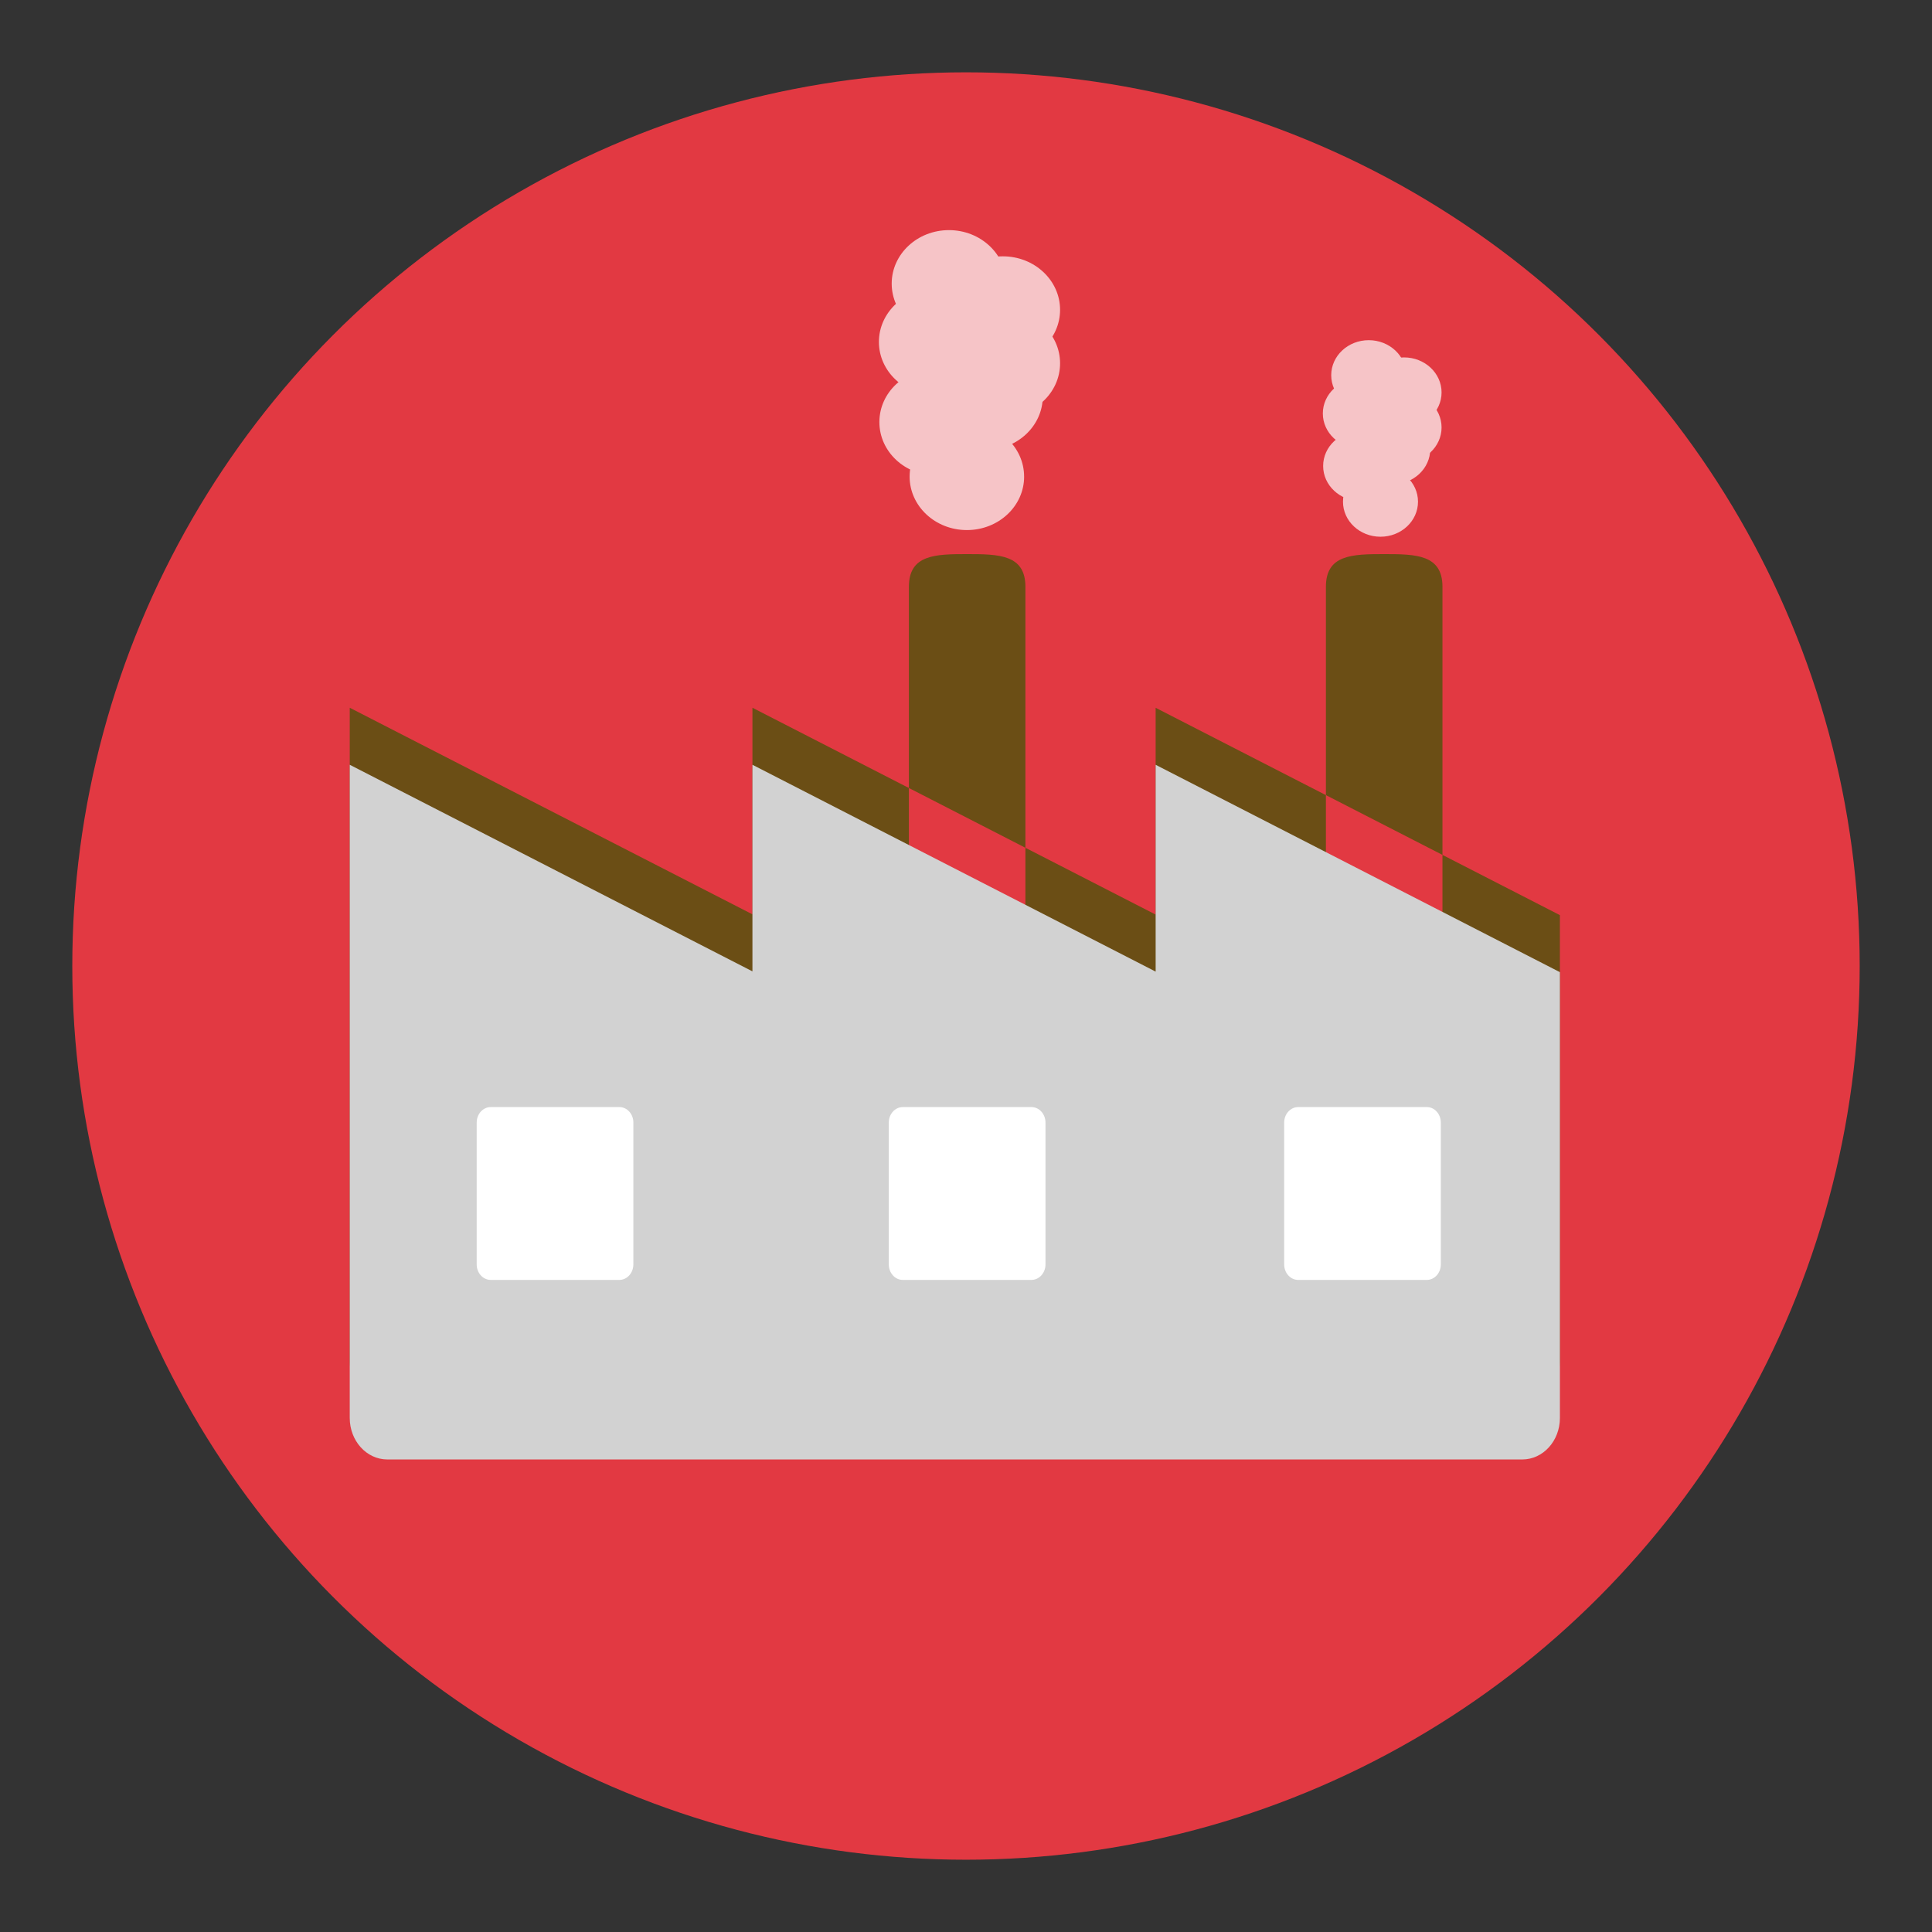 <svg xmlns="http://www.w3.org/2000/svg" width="136.913" height="136.914" viewBox="0 0 136.913 136.914"><rect x="0" y="0" width="136.913" height="136.914" fill="#333333" stroke="none"/><circle fill="#E23942" cx="68.456" cy="68.458" r="63.333"/><path fill="#6B4E15" d="M72.666 77.51c0 2.28-1.848 4.13-4.13 4.13-2.278 0-4.126-1.85-4.126-4.13V41.588c0-2.28 1.848-2.322 4.127-2.322 2.28 0 4.13.043 4.13 2.322V77.51zM102.22 77.51c0 2.28-1.847 4.13-4.128 4.13-2.28 0-4.13-1.85-4.13-4.13V41.588c0-2.28 1.85-2.322 4.13-2.322s4.13.043 4.13 2.322V77.51zM81.896 50.155v14.658L53.322 50.155v14.64l-28.537-14.64v46.29c0 1.624 1.193 2.94 2.664 2.94h80.43c1.472 0 2.665-1.316 2.665-2.94V64.852l-28.65-14.695z"/><path fill="#D2D2D2" d="M81.896 54.196v14.658L53.322 54.196v14.64l-28.537-14.64v46.29c0 1.624 1.193 2.94 2.664 2.94h80.43c1.472 0 2.665-1.316 2.665-2.94V68.893l-28.65-14.696z"/><path fill="#fff" d="M44.883 89.604c0 .605-.443 1.098-.992 1.098h-9.116c-.55 0-.994-.492-.994-1.098V79.552c0-.605.445-1.098.994-1.098h9.117c.55 0 .993.492.993 1.098v10.052zM74.09 89.604c0 .605-.447 1.098-.996 1.098h-9.117c-.55 0-.992-.492-.992-1.098V79.552c0-.605.443-1.098.992-1.098h9.117c.55 0 .996.492.996 1.098v10.052zM102.105 89.604c0 .605-.44 1.098-.992 1.098h-9.115c-.55 0-.994-.492-.994-1.098V79.552c0-.605.445-1.098.994-1.098h9.115c.55 0 .992.492.992 1.098v10.052z"/><g id="timeline__smoke"><g opacity=".7"><ellipse fill="#fff" cx="98.696" cy="31.831" rx="2.659" ry="2.484"/><ellipse fill="#fff" cx="96.402" cy="29.3" rx="2.658" ry="2.482"/><ellipse fill="#fff" cx="99.499" cy="30.292" rx="2.659" ry="2.484"/><ellipse fill="#fff" cx="97.83" cy="35.554" rx="2.658" ry="2.482"/><ellipse fill="#fff" cx="96.424" cy="33.021" rx="2.658" ry="2.484"/><ellipse fill="#fff" cx="96.997" cy="26.591" rx="2.659" ry="2.484"/><ellipse fill="#fff" cx="99.499" cy="27.81" rx="2.659" ry="2.482"/></g><g opacity=".7"><ellipse fill="#fff" cx="69.84" cy="28.095" rx="4.057" ry="3.791"/><ellipse fill="#fff" cx="66.342" cy="24.231" rx="4.057" ry="3.789"/><ellipse fill="#fff" cx="71.066" cy="25.747" rx="4.057" ry="3.791"/><path fill="#fff" d="M72.576 33.774c0 2.094-1.813 3.79-4.057 3.79-2.24 0-4.058-1.696-4.058-3.79s1.818-3.79 4.057-3.79c2.244 0 4.056 1.697 4.056 3.79zM70.428 29.91c0 2.093-1.814 3.79-4.053 3.79-2.246 0-4.057-1.697-4.057-3.79 0-2.094 1.81-3.79 4.057-3.79 2.238 0 4.053 1.696 4.053 3.79z"/><ellipse fill="#fff" cx="67.248" cy="20.099" rx="4.057" ry="3.791"/><ellipse fill="#fff" cx="71.066" cy="21.956" rx="4.057" ry="3.791"/></g></g></svg>